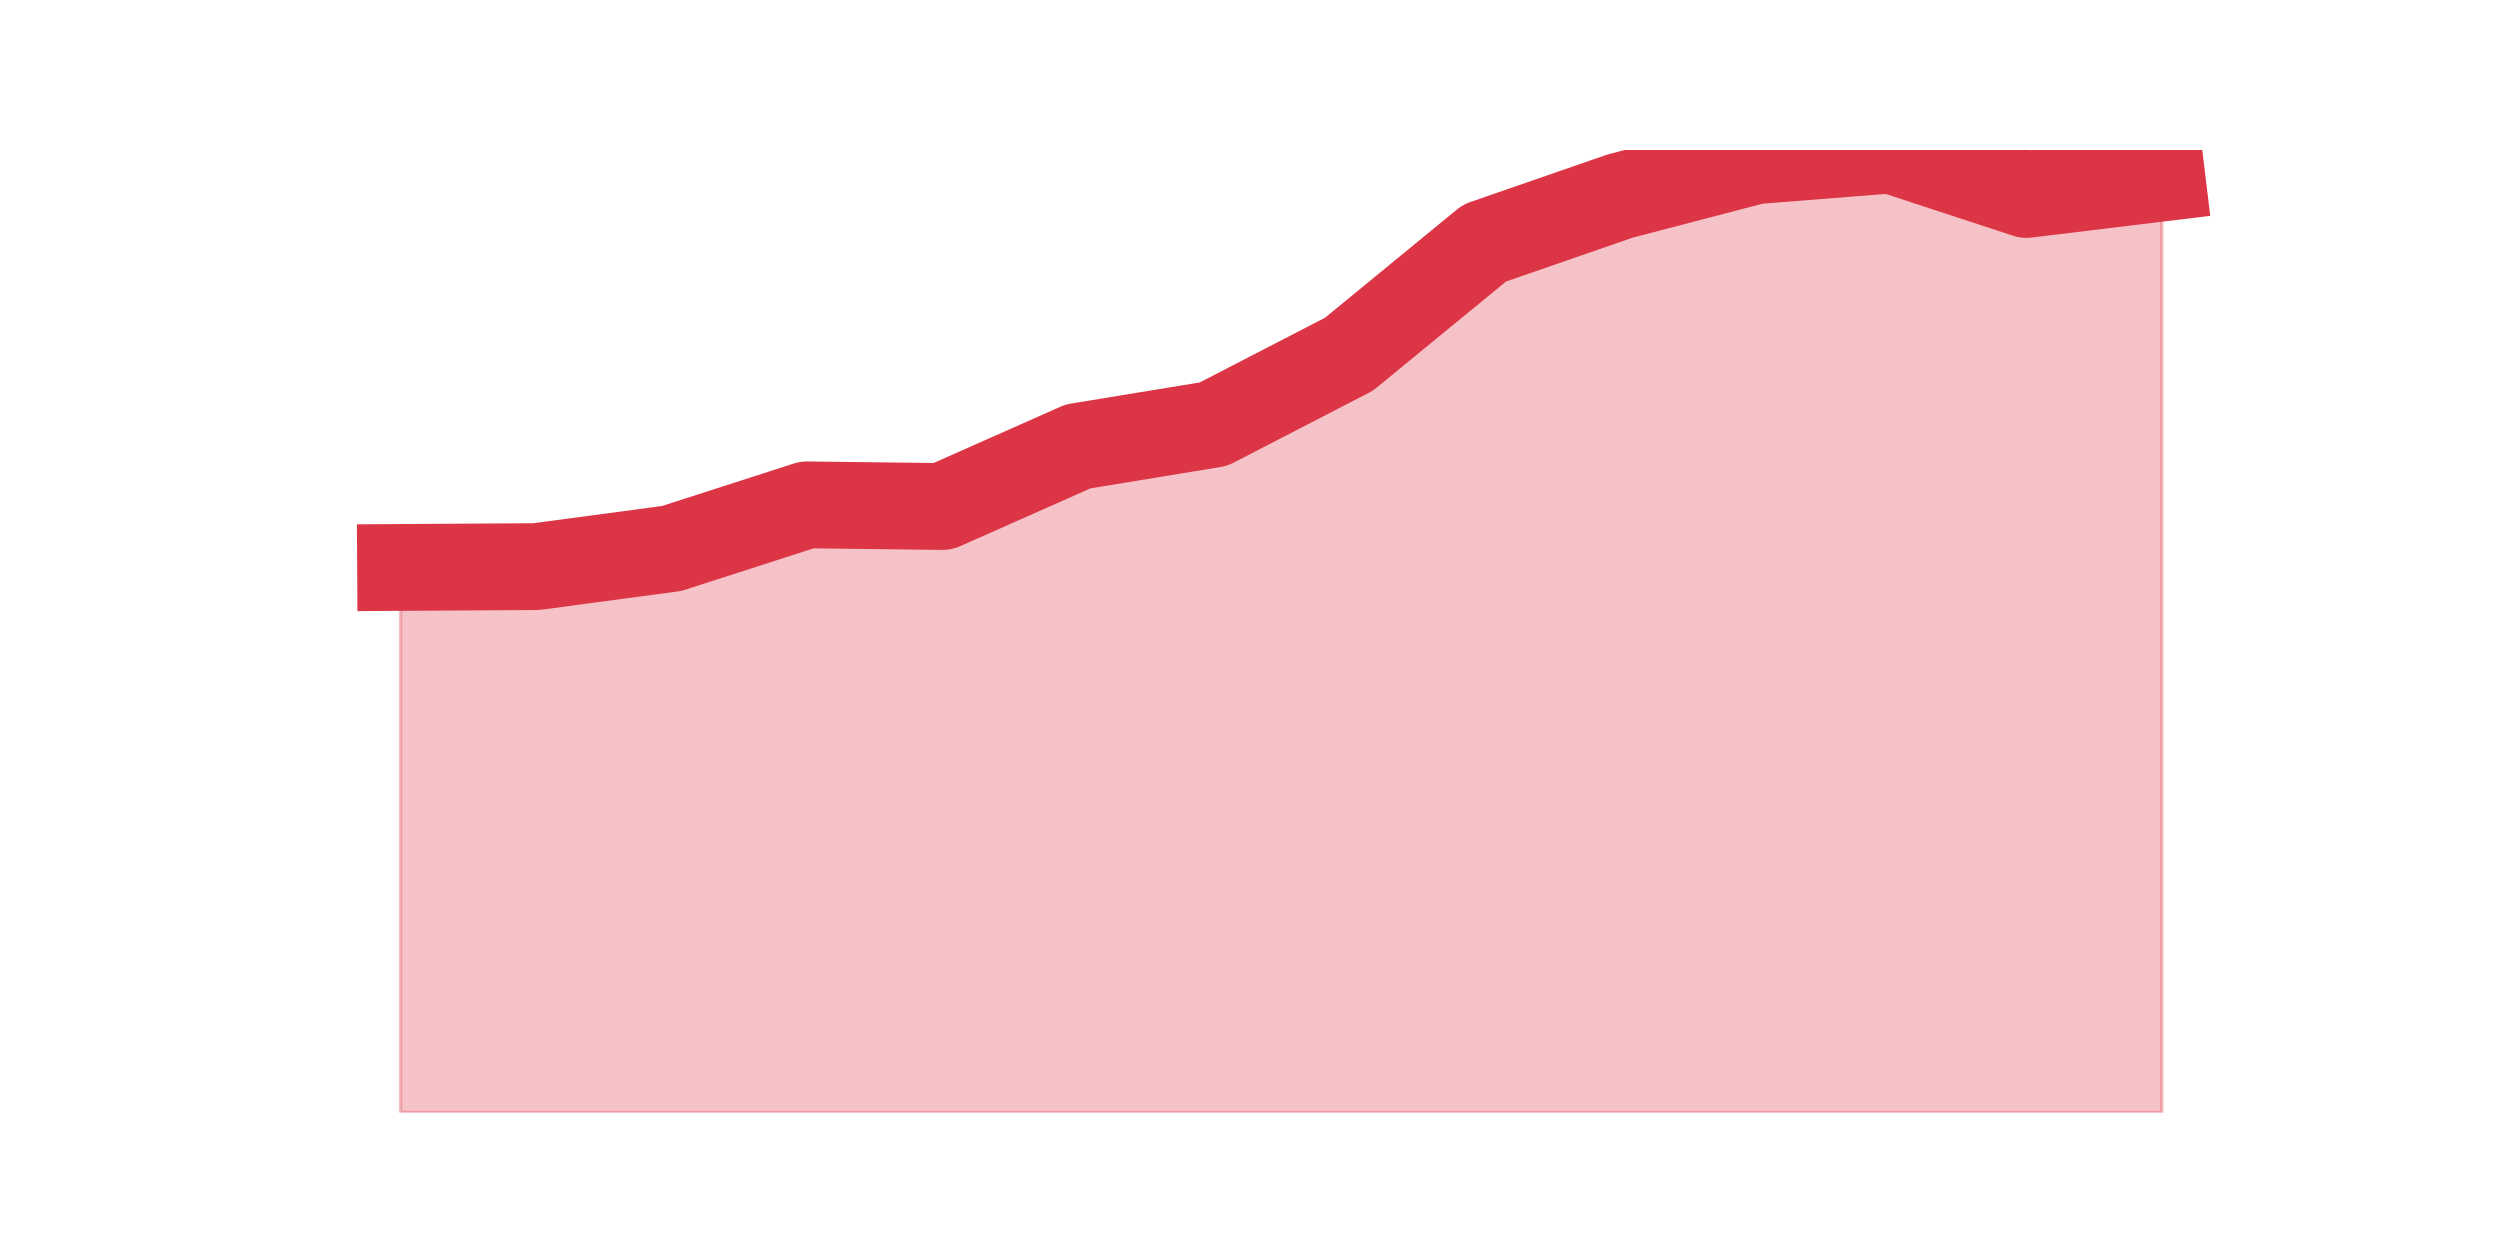 <?xml version="1.0" encoding="utf-8" standalone="no"?>
<!DOCTYPE svg PUBLIC "-//W3C//DTD SVG 1.1//EN"
  "http://www.w3.org/Graphics/SVG/1.1/DTD/svg11.dtd">
<svg height="360pt" version="1.1" viewBox="0 0 720 360" width="720pt" xmlns="http://www.w3.org/2000/svg" xmlns:xlink="http://www.w3.org/1999/xlink">
 <defs>
  <style type="text/css">*{stroke-linecap:butt;stroke-linejoin:round;}</style>
 </defs>
 <g id="figure_1">
  <g id="patch_1">
   <path d="M 0 360 
L 720 360 
L 720 0 
L 0 0 
z
" style="fill:none;"/>
  </g>
  <g id="axes_1">
   <g id="matplotlib.axis_1"/>
   <g id="matplotlib.axis_2"/>
   <g id="PolyCollection_1">
    <defs>
     <path d="M 115.364 -196.577 
L 115.364 -39.6 
L 154.385 -39.6 
L 193.406 -39.6 
L 232.427 -39.6 
L 271.448 -39.6 
L 310.469 -39.6 
L 349.49 -39.6 
L 388.51 -39.6 
L 427.531 -39.6 
L 466.552 -39.6 
L 505.573 -39.6 
L 544.594 -39.6 
L 583.615 -39.6 
L 622.636 -39.6 
L 622.636 -308.738 
L 622.636 -308.738 
L 583.615 -303.995 
L 544.594 -316.8 
L 505.573 -313.717 
L 466.552 -303.521 
L 427.531 -290.005 
L 388.51 -257.993 
L 349.49 -237.837 
L 310.469 -231.435 
L 271.448 -214.125 
L 232.427 -214.599 
L 193.406 -202.031 
L 154.385 -196.814 
L 115.364 -196.577 
z
" id="m8845329fa1" style="stroke:#dc3545;stroke-opacity:0.3;"/>
    </defs>
    <g clip-path="url(#pcf15606210)">
     <use style="fill:#dc3545;fill-opacity:0.3;stroke:#dc3545;stroke-opacity:0.3;" x="0" xlink:href="#m8845329fa1" y="360"/>
    </g>
   </g>
   <g id="line2d_1">
    <path clip-path="url(#pcf15606210)" d="M 115.364 163.423 
L 154.385 163.186 
L 193.406 157.969 
L 232.427 145.401 
L 271.448 145.875 
L 310.469 128.565 
L 349.49 122.163 
L 388.51 102.007 
L 427.531 69.995 
L 466.552 56.479 
L 505.573 46.283 
L 544.594 43.2 
L 583.615 56.005 
L 622.636 51.262 
" style="fill:none;stroke:#dc3545;stroke-linecap:square;stroke-width:25;"/>
   </g>
  </g>
 </g>
 <defs>
  <clipPath id="pcf15606210">
   <rect height="277.2" width="558" x="90" y="43.2"/>
  </clipPath>
 </defs>
</svg>
